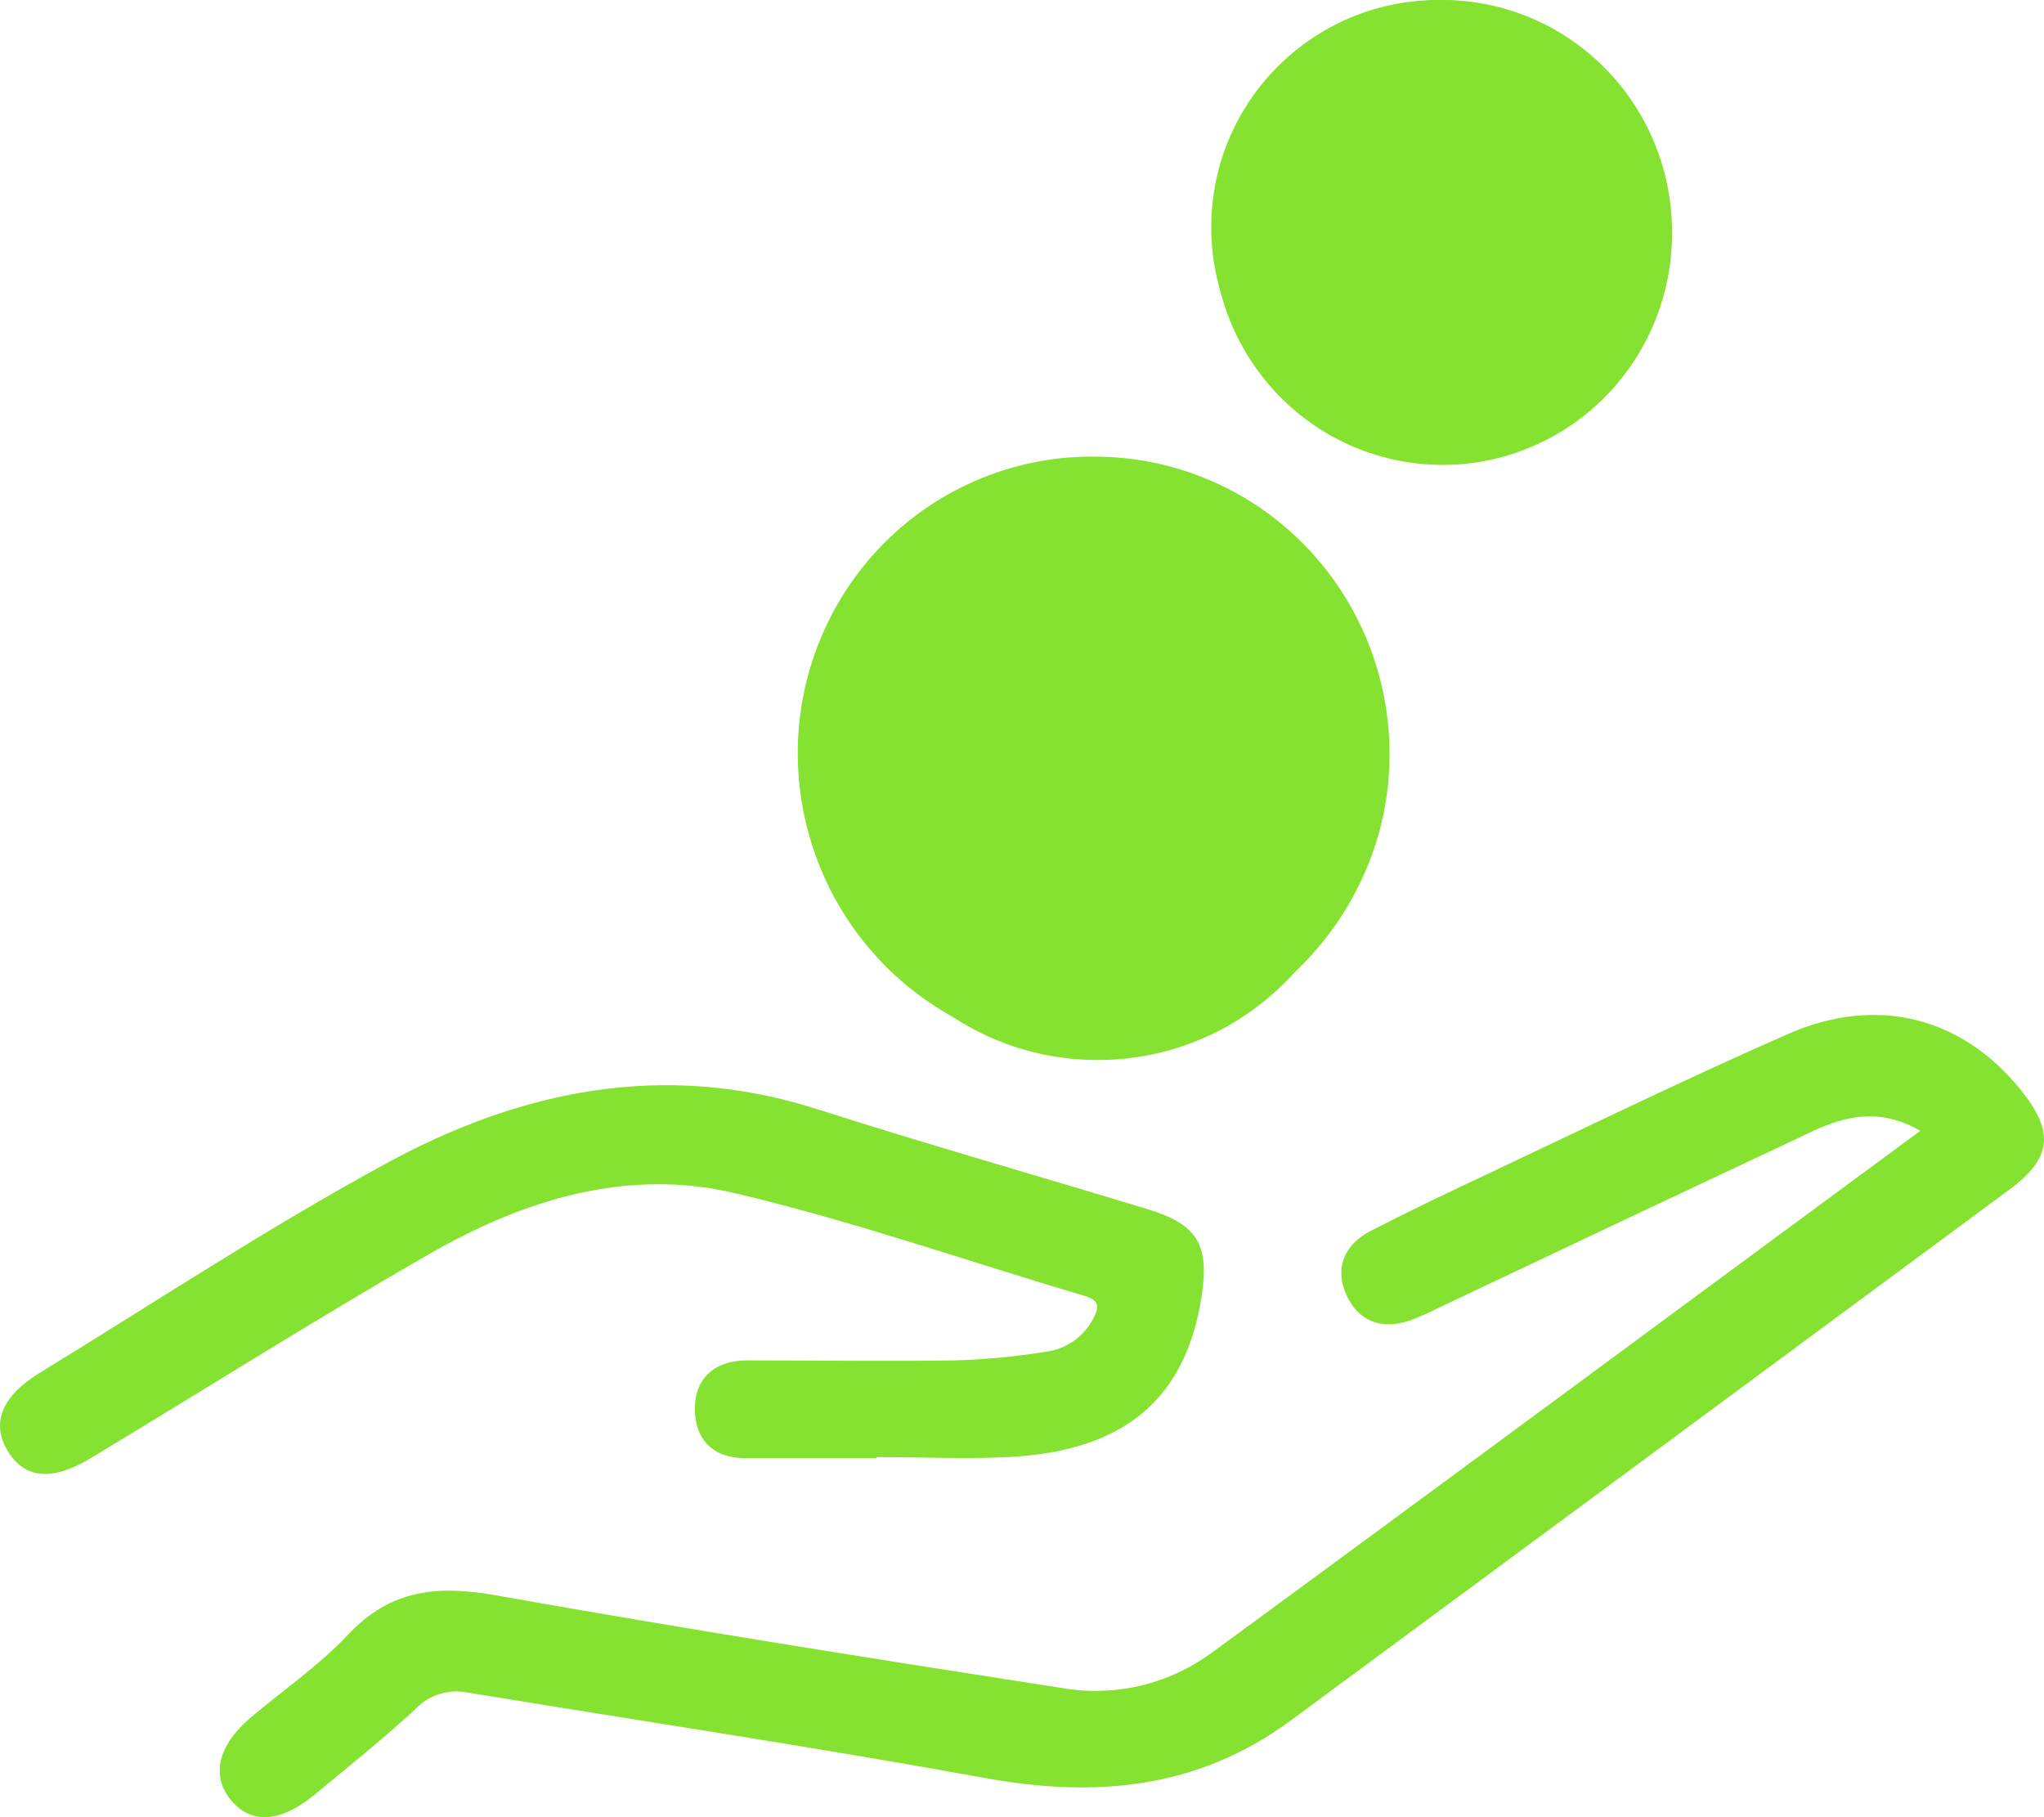 <svg width="27" height="24" viewBox="0 0 27 24" fill="none" xmlns="http://www.w3.org/2000/svg">
<circle cx="14.5" cy="10.5" r="3.5" fill="#85E231"/>
<circle cx="19" cy="3" r="3" fill="#85E231"/>
<path d="M25.366 14.935C24.836 14.63 24.384 14.735 23.943 14.941C22.294 15.715 20.647 16.493 19.002 17.273C18.877 17.337 18.749 17.393 18.618 17.442C18.247 17.566 17.942 17.452 17.784 17.1C17.626 16.748 17.76 16.435 18.102 16.259C18.632 15.986 19.169 15.73 19.709 15.477C21.007 14.864 22.299 14.235 23.612 13.659C24.786 13.14 25.912 13.431 26.686 14.386C27.141 14.947 27.11 15.293 26.538 15.715C23.379 18.051 20.219 20.384 17.058 22.717C15.824 23.631 14.472 23.748 13.007 23.482C10.731 23.068 8.442 22.726 6.16 22.351C6.04 22.329 5.917 22.337 5.801 22.375C5.685 22.412 5.58 22.477 5.495 22.565C5.071 22.959 4.612 23.323 4.165 23.695C3.718 24.067 3.328 24.103 3.054 23.779C2.781 23.455 2.882 23.046 3.311 22.685C3.739 22.323 4.215 21.997 4.599 21.588C5.162 20.989 5.786 20.934 6.551 21.07C9.053 21.515 11.563 21.912 14.078 22.302C14.418 22.355 14.766 22.338 15.1 22.255C15.435 22.171 15.749 22.021 16.026 21.814C19.126 19.544 22.21 17.259 25.366 14.935Z" fill="#85E231"/>
<path d="M11.577 19.258C10.997 19.258 10.417 19.258 9.839 19.258C9.414 19.258 9.175 19.004 9.179 18.598C9.183 18.192 9.451 17.967 9.867 17.967C10.782 17.967 11.697 17.981 12.611 17.967C13.014 17.956 13.416 17.918 13.814 17.853C13.946 17.837 14.072 17.788 14.181 17.712C14.29 17.636 14.38 17.534 14.441 17.416C14.519 17.269 14.531 17.174 14.32 17.113C12.778 16.657 11.258 16.123 9.698 15.756C8.273 15.422 6.912 15.849 5.669 16.563C4.163 17.428 2.693 18.358 1.204 19.255C0.688 19.567 0.328 19.533 0.103 19.165C-0.122 18.797 0.023 18.439 0.521 18.134C2.032 17.209 3.516 16.23 5.075 15.38C6.864 14.399 8.767 14.001 10.79 14.648C12.237 15.11 13.699 15.526 15.154 15.968C15.812 16.168 15.974 16.431 15.876 17.099C15.672 18.471 14.858 19.166 13.322 19.244C12.743 19.273 12.162 19.244 11.582 19.244L11.577 19.258Z" fill="#85E231"/>
<path d="M14.46 6.031C13.947 6.025 13.438 6.122 12.963 6.317C12.487 6.511 12.054 6.798 11.689 7.162C11.325 7.527 11.035 7.96 10.838 8.438C10.64 8.915 10.538 9.428 10.538 9.945C10.538 10.991 10.947 11.995 11.676 12.739C12.405 13.482 13.396 13.905 14.433 13.917C16.559 13.928 18.355 12.121 18.355 9.97C18.357 9.453 18.257 8.941 18.062 8.463C17.867 7.985 17.58 7.551 17.218 7.185C16.857 6.819 16.427 6.529 15.953 6.331C15.48 6.133 14.973 6.031 14.46 6.031ZM14.46 12.574C13.769 12.575 13.105 12.3 12.615 11.809C12.124 11.317 11.846 10.65 11.842 9.953C11.852 8.532 13.07 7.316 14.471 7.329C15.872 7.342 17.026 8.521 17.053 9.937C17.081 11.353 15.897 12.567 14.455 12.574H14.46Z" fill="#85E231"/>
<path d="M19.067 0C18.261 0.002 17.488 0.326 16.917 0.901C16.347 1.477 16.026 2.257 16.025 3.071C16.023 3.472 16.1 3.87 16.251 4.242C16.402 4.613 16.624 4.951 16.904 5.236C17.184 5.521 17.518 5.748 17.885 5.903C18.252 6.058 18.646 6.139 19.044 6.14C19.442 6.142 19.836 6.065 20.204 5.912C20.573 5.76 20.908 5.536 21.19 5.254C21.473 4.971 21.697 4.635 21.851 4.265C22.005 3.894 22.085 3.497 22.087 3.096C22.091 2.692 22.016 2.292 21.866 1.917C21.717 1.543 21.495 1.202 21.215 0.915C20.934 0.627 20.6 0.398 20.232 0.241C19.863 0.084 19.468 0.002 19.067 0ZM19.044 4.855C18.116 4.84 17.299 3.999 17.313 3.066C17.317 2.836 17.367 2.61 17.458 2.399C17.549 2.189 17.681 1.999 17.845 1.84C18.009 1.681 18.203 1.556 18.415 1.473C18.627 1.39 18.854 1.35 19.081 1.355C19.309 1.352 19.535 1.396 19.745 1.484C19.955 1.572 20.146 1.702 20.305 1.866C20.464 2.03 20.589 2.225 20.672 2.438C20.754 2.652 20.793 2.881 20.786 3.111C20.779 3.573 20.594 4.014 20.269 4.34C19.945 4.666 19.506 4.85 19.048 4.855H19.044Z" fill="#85E231"/>
</svg>
